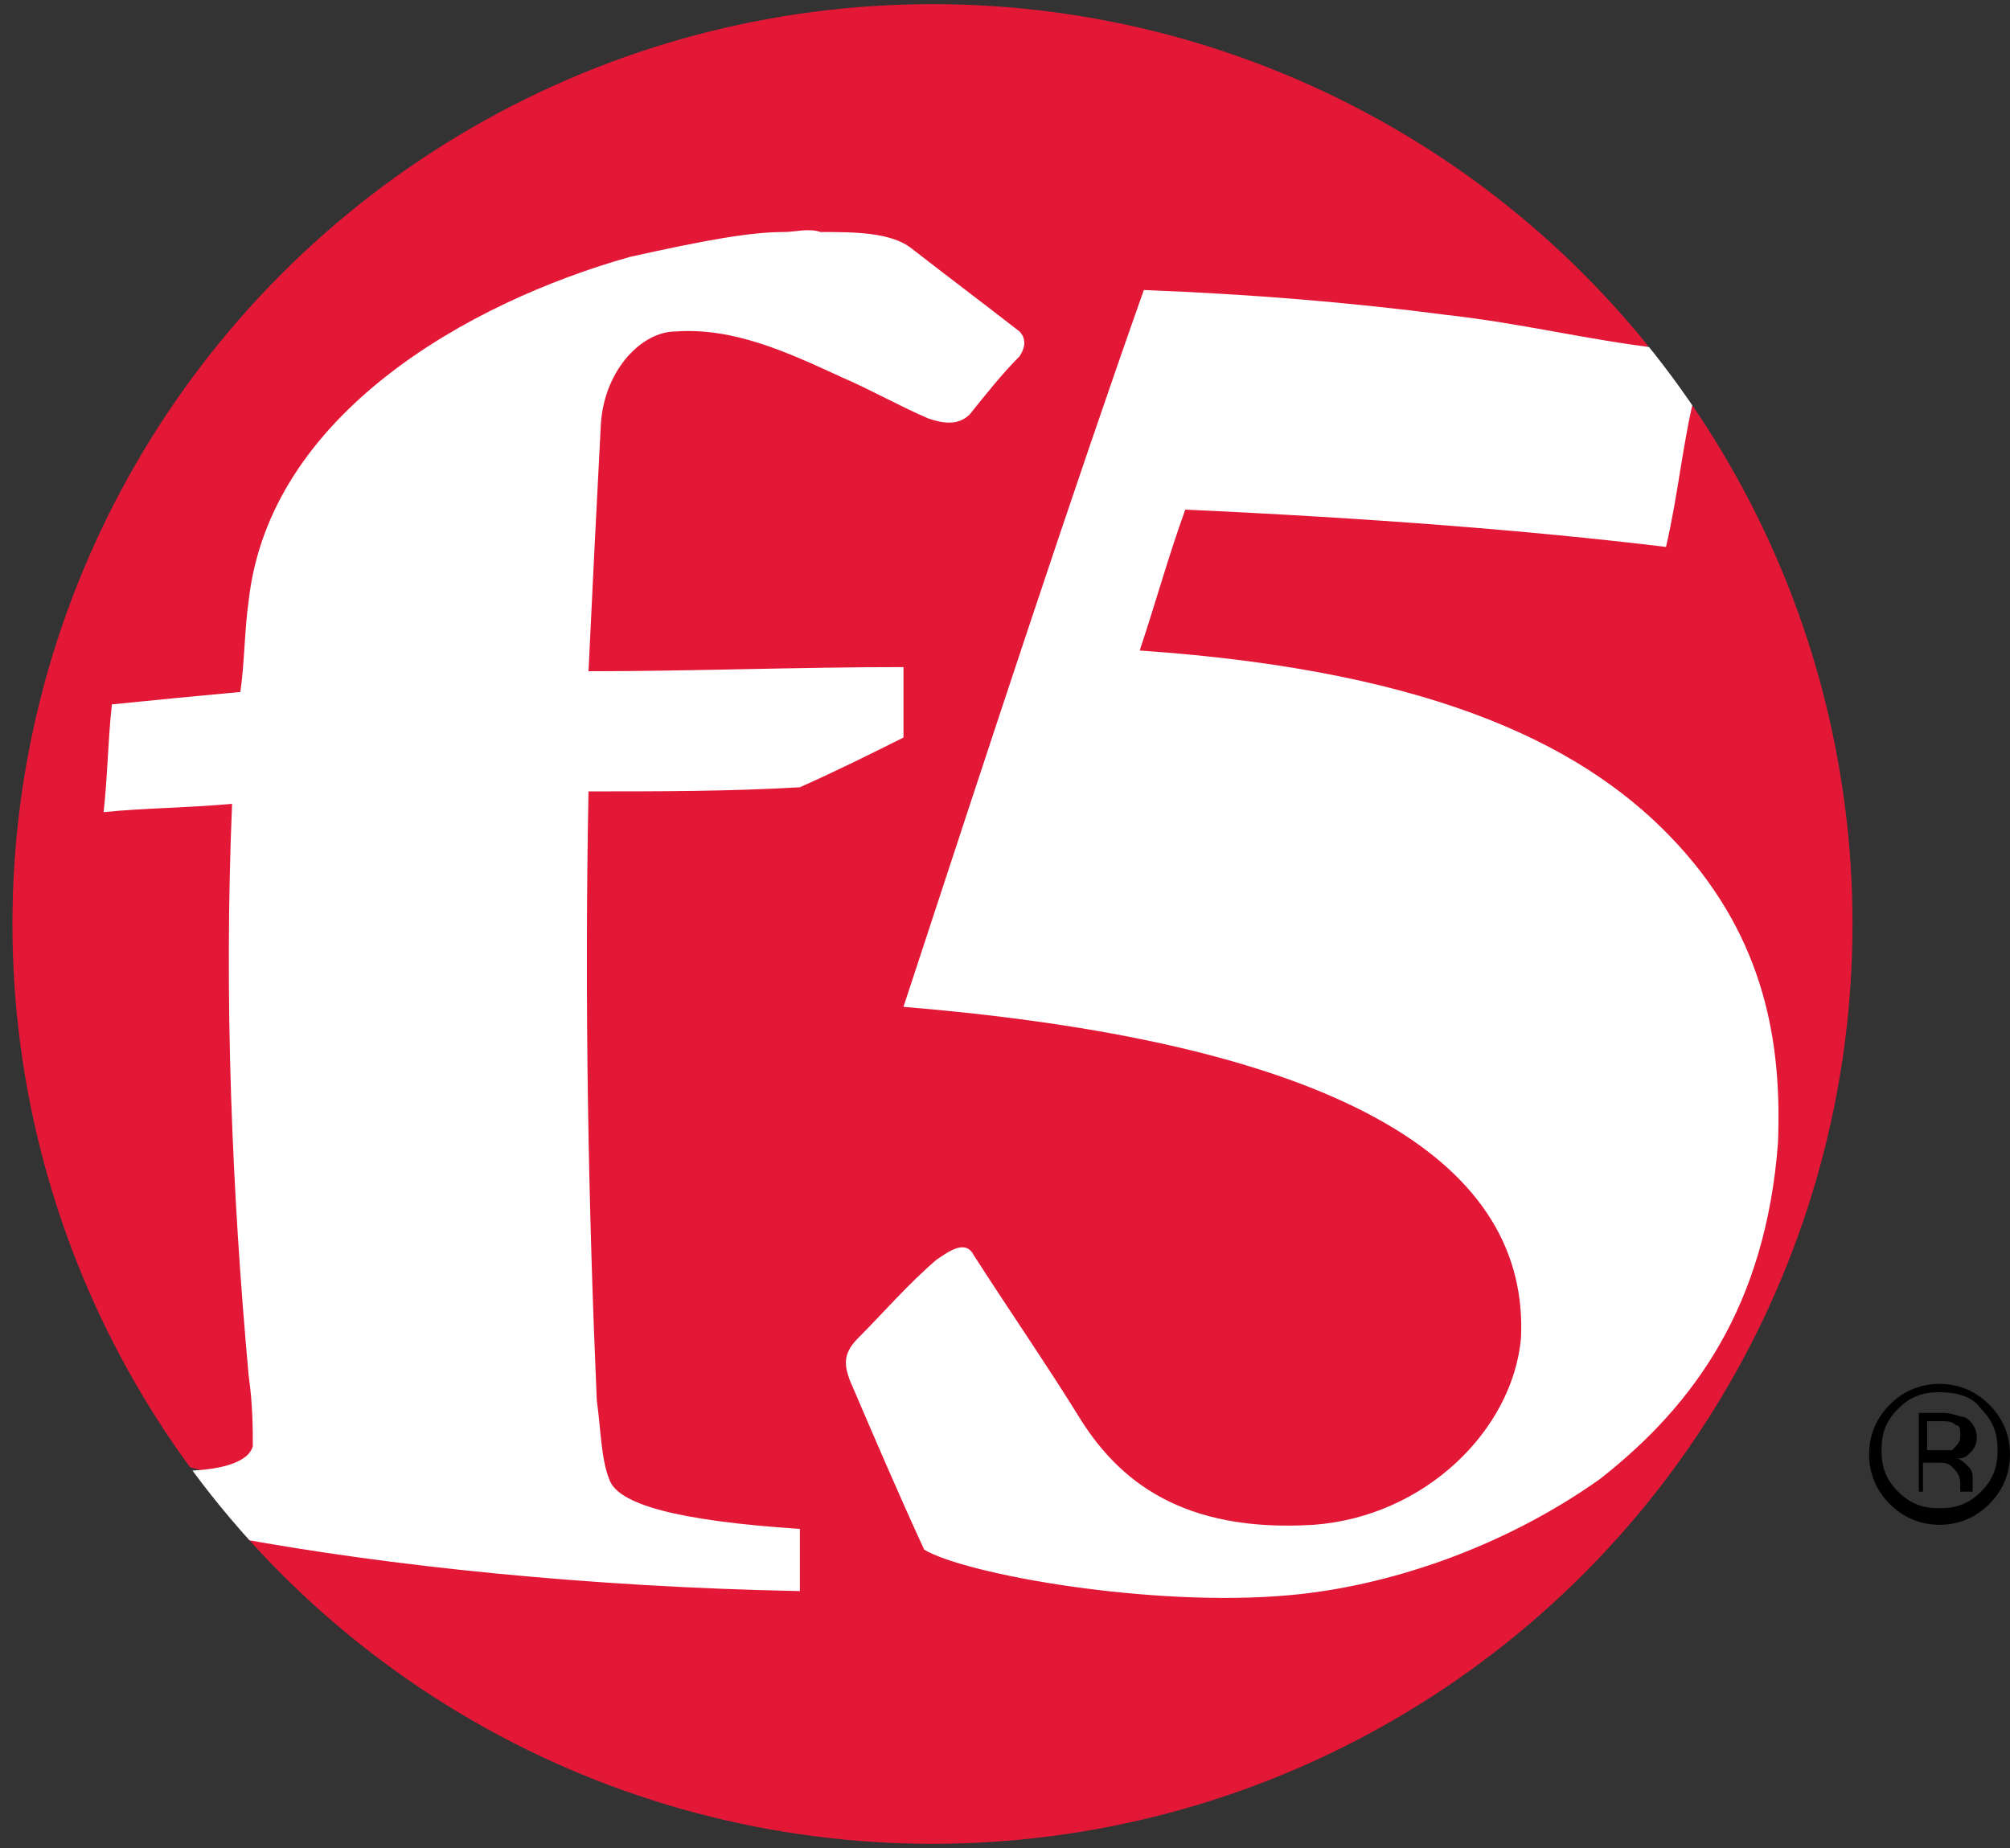 <svg width="48.5" xmlns="http://www.w3.org/2000/svg" height="44.6" viewBox="0 0 48.5 44.6" xmlns:xlink="http://www.w3.org/1999/xlink" enable-background="new 0 0 48.5 44.6">
<rect x="0" y="0" width="48.5" height="44.6" fill="#333333" stroke="none"/>
<defs>
<circle cx="22.5" cy="22.3" id="SVGID_1_" r="22.2"/>
<clipPath id="SVGID_2_">
<use xlink:href="#SVGID_1_"/>
</clipPath>
<clipPath id="SVGID_4_">
<use xlink:href="#SVGID_3_"/>
</clipPath>
<path id="SVGID_3_" d="m41.1,9.8h-2.8l1.6-1.6c-4.1-5.1-10.4-8.3-17.5-8.3-12.3-.1-22.4,10-22.4,22.4 0,4.9 1.5,9.4 4.2,13l2.8,.8-1.2,1.2c4.1,4.6 10.1,7.5 16.7,7.5 12.4-0 22.5-10.1 22.5-22.5 0-4.6-1.5-8.9-3.9-12.5z"/>
</defs>
<g clip-path="url(#SVGID_2_)">
<path fill="#e31837" d="m.3,.1h44.4v44.4h-44.4z" clip-path="url(#SVGID_4_)"/>
</g>
<path fill="#fff" d="m21.8,24.3c10.9,.9 15.1,3.9 14.9,8-.2,2.2-2.3,4.3-5,4.5-3.2,.2-4.7-1.1-5.6-2.5-.8-1.3-1.7-2.6-2.6-4-.2-.4-.6-.1-.9,.1-.7,.6-1.3,1.3-1.9,1.9-.4,.4-.3,.7-.2,1 .6,1.4 1.2,2.8 1.8,4.1 1,.6 5.5,1.4 8.8,1.1 2.3-.2 5.1-1.1 7.5-2.8 2.3-1.8 4-4.2 4.3-8.1 .1-2.4-.3-4.9-2.4-7.2-2.1-2.3-5.7-4.2-13-4.7 .4-1.2 .7-2.3 1.1-3.4 4.4,.2 8.3,.5 11.6,.9 .3-1.3 .4-2.5 .7-3.7l-.9-1.1c-1.7-.2-3.3-.6-5.1-.8-2.3-.3-4.7-.5-7.3-.6-1.7,4.8-3.7,10.9-5.8,17.3m-2.9-18.7c-.8,0-1.9,.2-3.7,.6-3.9,1.1-8.7,3.8-9.2,8.3-.1,.7-.1,1.5-.2,2.2-1.1,.1-2.1,.2-3.1,.3-.1,.9-.1,1.7-.2,2.6 1-.1 2-.1 3.1-.2-.2,4.7 0,9.4 .4,13.8 .1,.7 .1,1.3 .1,1.7-.1,.4-.8,.6-1.8,.6l1.3,1.6c3.8,.7 8.6,1.2 13.7,1.3 0-.5 0-1 0-1.5-3-.2-4.4-.6-4.6-1.2-.2-.5-.2-1.2-.3-1.9-.2-4.6-.3-9.6-.2-14.7 1.7,0 3.4,0 5.1-.1 .9-.4 1.7-.8 2.5-1.2 0-.6 0-1.2 0-1.7-2.6,0-5.1,.1-7.6,.1 .1-2.1 .2-4.1 .3-6 .1-1.3 1-2.2 1.8-2.2 1.4-.1 2.7,.5 4,1.1 .7,.3 1.4,.7 2.1,1 .3,.1 .7,.2 1-.1 .4-.5 .8-1 1.2-1.4 .2-.3 .1-.5 0-.6-.9-.7-1.7-1.3-2.6-2-.5-.4-1.4-.4-2.2-.4-.3-.1-.6-0-.9-0" clip-path="url(#SVGID_2_)"/>
<path d="m47.8,34c.3,.3 .4,.6 .4,1 0,.4-.1,.7-.4,1-.3,.3-.6,.4-1,.4-.4,0-.7-.1-1-.4-.3-.3-.4-.6-.4-1 0-.4 .1-.7 .4-1 .3-.3 .6-.4 1-.4 .4,0 .8,.1 1,.4zm.2-.1c-.3-.3-.7-.5-1.2-.5-.5,0-.9,.2-1.2,.5-.3,.3-.5,.7-.5,1.2 0,.5 .2,.9 .5,1.2 .3,.3 .7,.5 1.2,.5 .5,0 .9-.2 1.2-.5 .3-.3 .5-.7 .5-1.2 0-.5-.2-.9-.5-1.2zm-.9,1.1c-.1,0-.2,0-.3,0h-.3v-.7h.3c.2,0 .3,0 .4,.1 .1,0 .1,.1 .1,.3-0,.1-.1,.2-.2,.3zm-1,1h.3v-.7h.3c.2,0 .3,0 .4,.1 .1,.1 .2,.2 .2,.4v.1 .1c0,0 0,0 0,0h.3c0,0 0,0 0-.1 0-.1 0-.1 0-.1v-.1c0-.1 0-.2-.1-.3-.1-.1-.2-.2-.3-.2 .1,0 .2,0 .3-.1 .1-.1 .2-.2 .2-.4 0-.2-.1-.4-.3-.5-.1,0-.3-.1-.5-.1h-.6v1.9z"/>
</svg>
